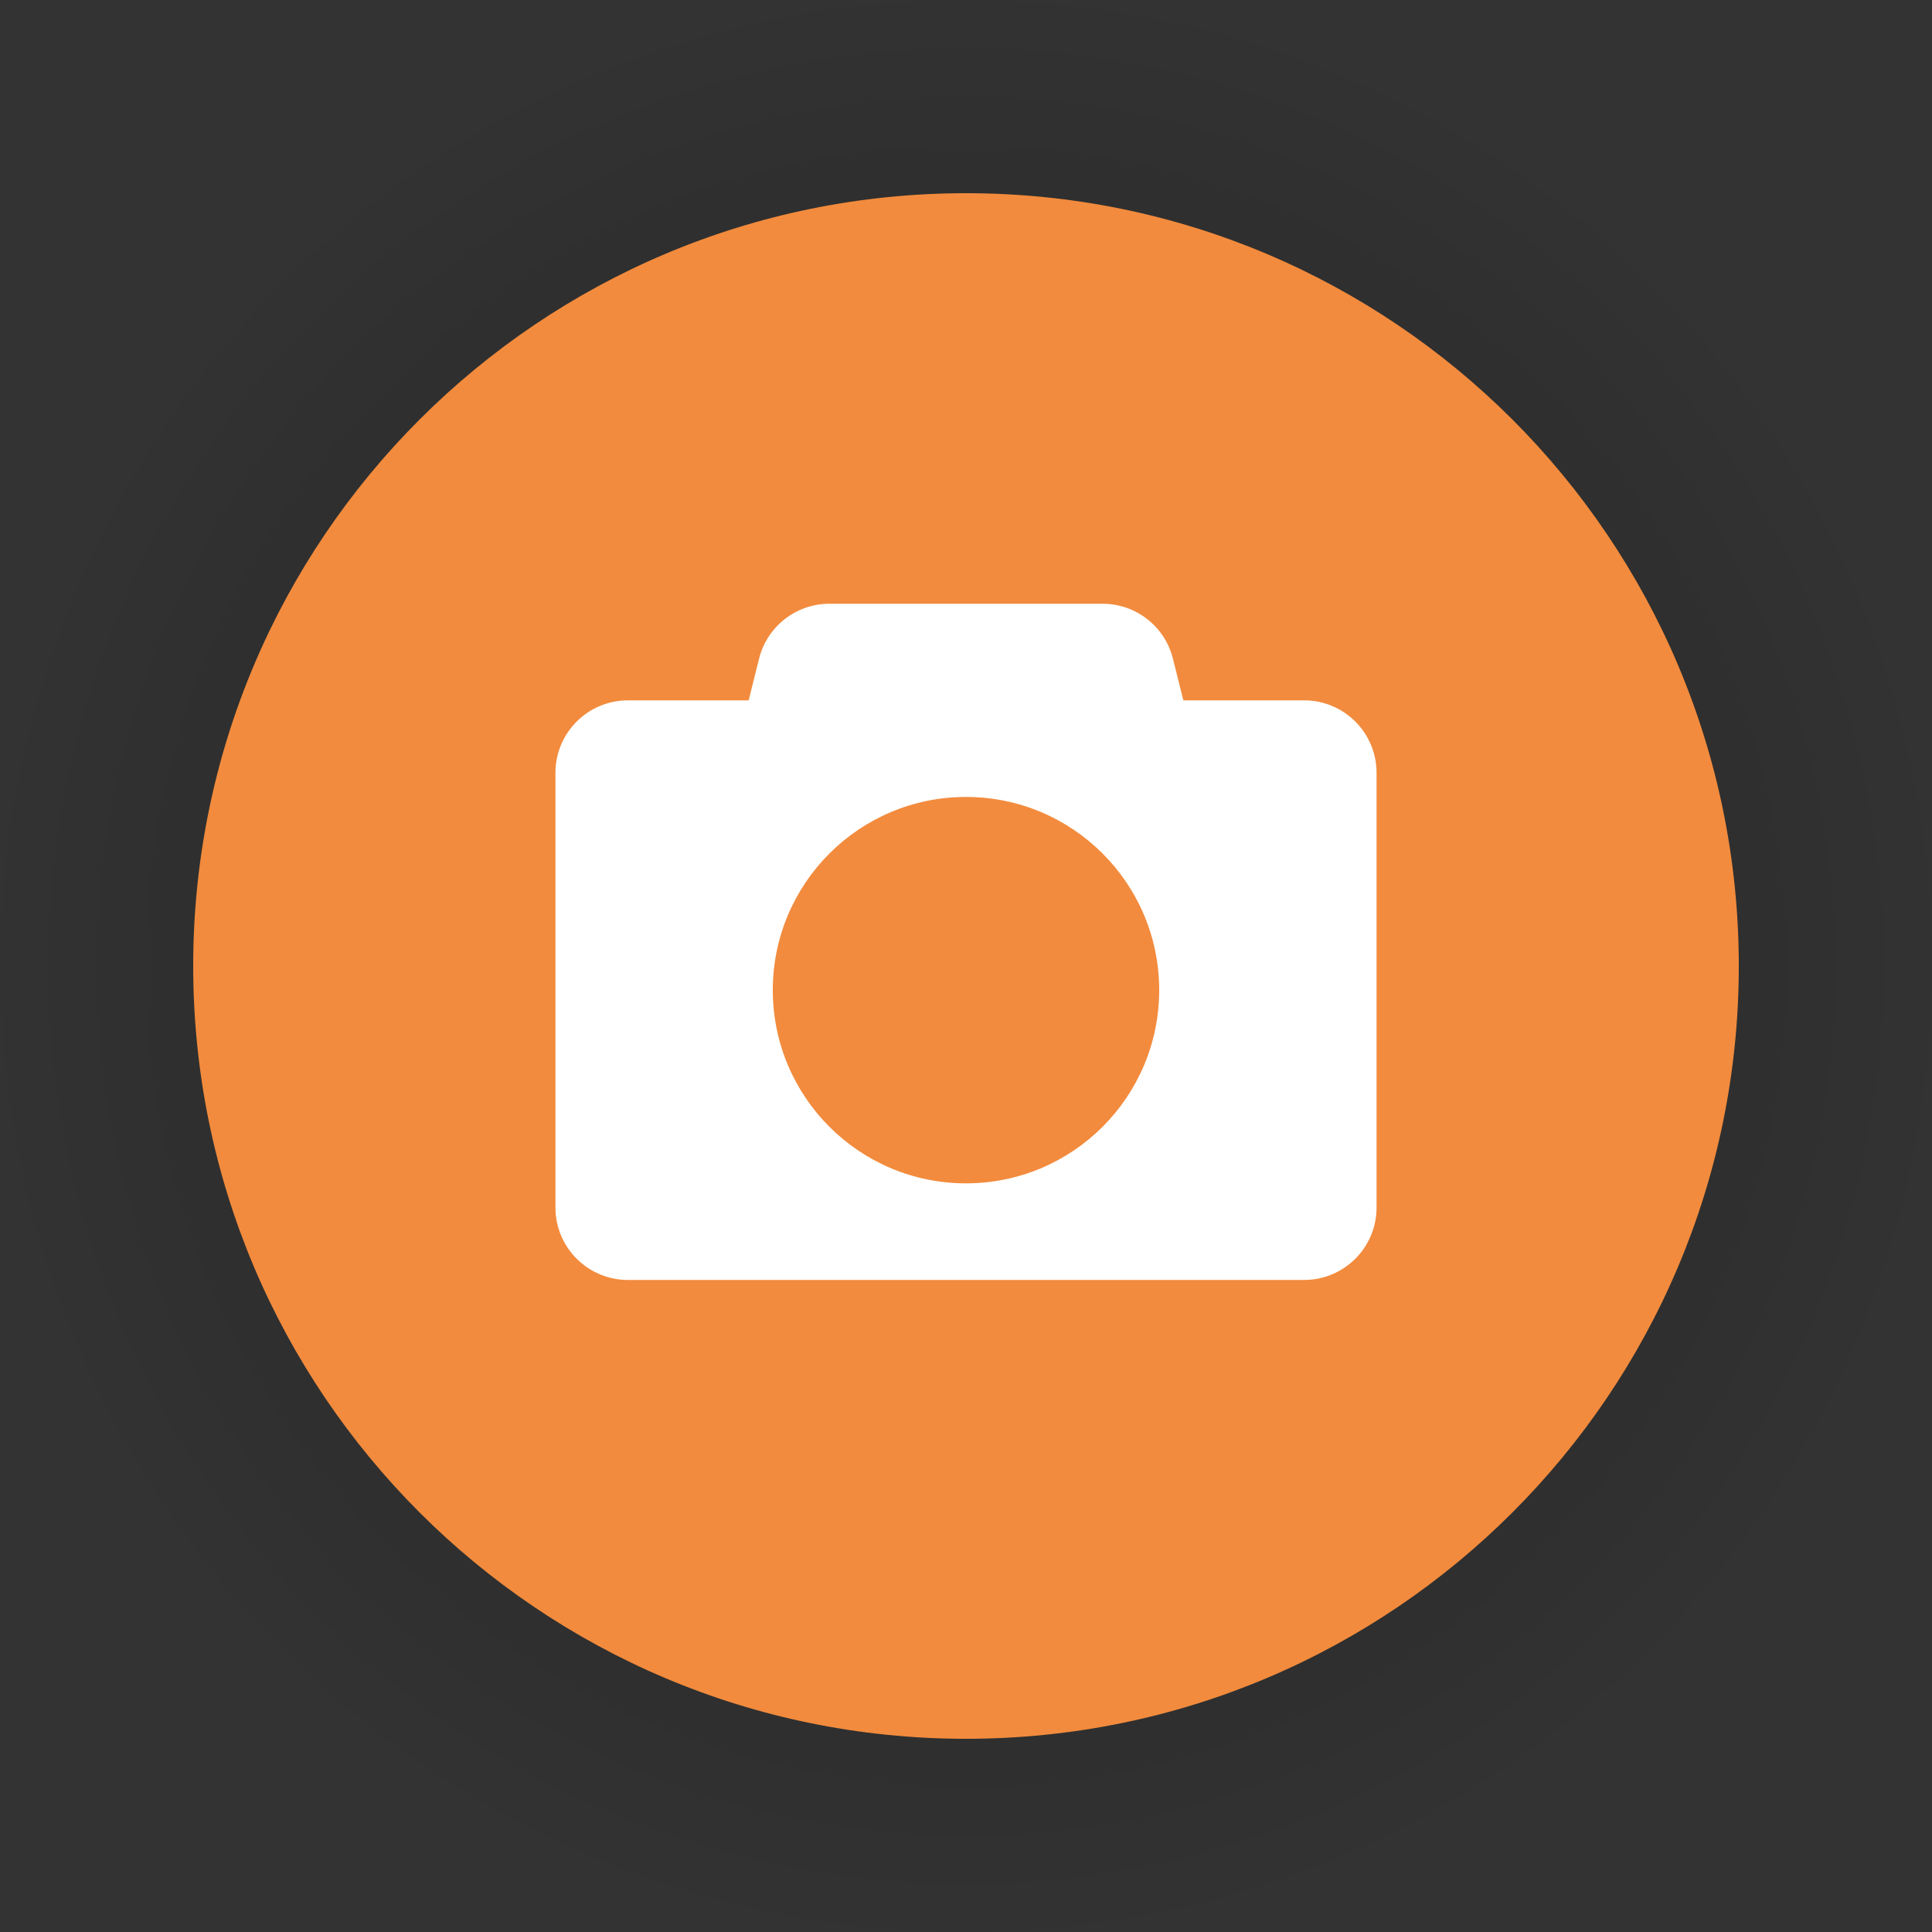 <?xml version="1.0" encoding="UTF-8"?>
<svg width="80px" height="80px" viewBox="0 0 80 80" version="1.1" xmlns="http://www.w3.org/2000/svg" xmlns:xlink="http://www.w3.org/1999/xlink">
    <rect x="0" y="0" width="80" height="80" fill="#333333" stroke="none"/>
    <title>poi_attraction_i</title>
    <g id="Page-1" stroke="none" stroke-width="1" fill="none" fill-rule="evenodd">
        <g id="Artboard" transform="translate(-277, -494)">
            <g id="poi_attraction_i" transform="translate(277, 494)">
                <circle id="Oval-Shadow-1" fill-opacity="0.02" fill="#000000" cx="40" cy="40" r="40"></circle>
                <circle id="Oval-Shadow-2" fill-opacity="0.02" fill="#000000" cx="40" cy="40" r="38"></circle>
                <circle id="Oval-Shadow-3" fill-opacity="0.02" fill="#000000" cx="40" cy="40" r="36"></circle>
                <circle id="Oval-Shadow-4" fill-opacity="0.02" fill="#000000" cx="40" cy="40" r="34"></circle>
                <path d="M40,72 C57.673,72 72,57.673 72,40 C72,22.327 57.673,8 40,8 C22.327,8 8,22.327 8,40 C8,57.673 22.327,72 40,72 Z" id="Path" fill="#F28B3D" fill-rule="nonzero"></path>
                <path d="M31.432,27.272 L31,29 L26,29 C24.343,29 23,30.343 23,32 L23,50 C23,51.657 24.343,53 26,53 L54,53 C55.657,53 57,51.657 57,50 L57,32 C57,30.343 55.657,29 54,29 L49,29 L48.568,27.272 C48.234,25.937 47.034,25 45.658,25 L34.342,25 C32.966,25 31.766,25.937 31.432,27.272 Z M40,49 C44.418,49 48,45.418 48,41 C48,36.582 44.418,33 40,33 C35.582,33 32,36.582 32,41 C32,45.418 35.582,49 40,49 Z" id="Shape" fill="#FFFFFF"></path>
            </g>
        </g>
    </g>
</svg>